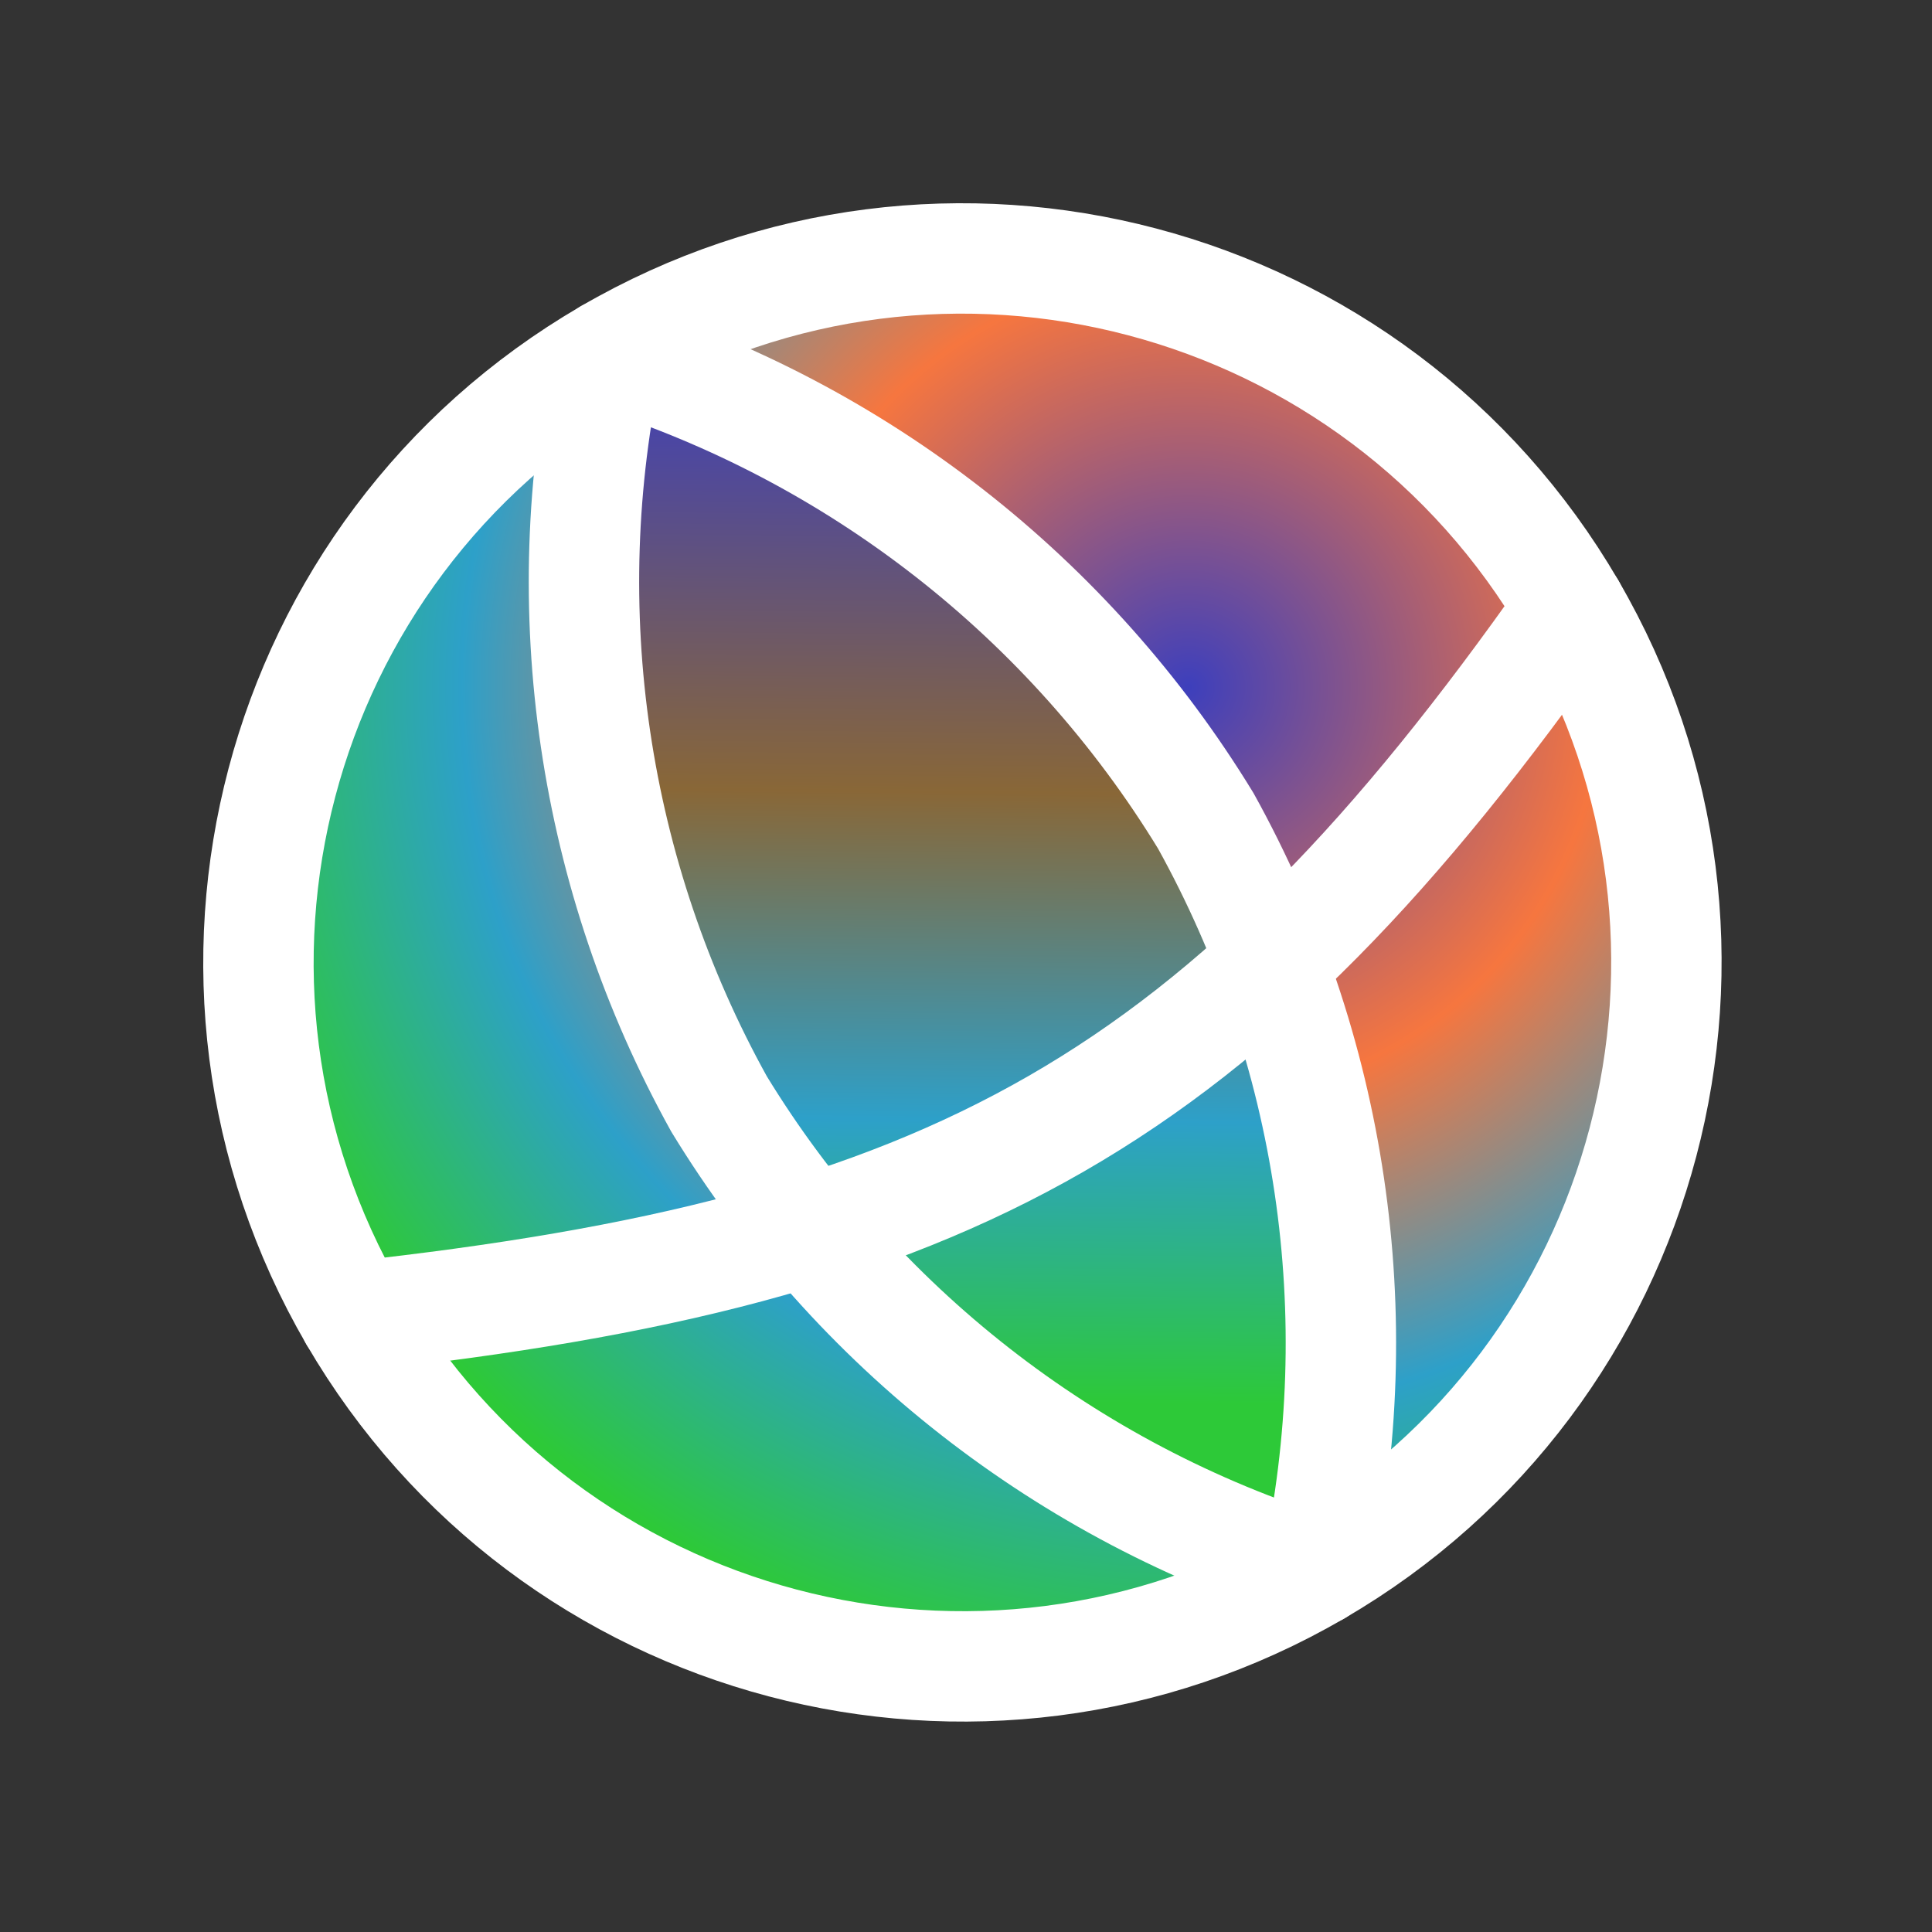<svg width="35" height="35" viewBox="0 0 35 35" fill="none" xmlns="http://www.w3.org/2000/svg">
<rect x="0" y="0" width="35" height="35" fill="#333333" stroke="none"/>
<path d="M23.851 28.455C29.937 24.912 31.998 17.106 28.455 11.02C24.912 4.934 17.106 2.872 11.02 6.415C4.934 9.958 2.872 17.764 6.415 23.851C9.958 29.937 17.764 31.998 23.851 28.455Z" fill="url(#paint0_radial_177_79)" stroke="white" stroke-width="2" stroke-linecap="round" stroke-linejoin="round"/>
<path d="M11.02 6.415C15.533 7.828 19.379 10.832 21.843 14.869C24.137 19.005 24.85 23.833 23.851 28.455C19.337 27.042 15.491 24.038 13.027 20.001C10.734 15.866 10.02 11.038 11.02 6.415Z" fill="url(#paint1_linear_177_79)" stroke="white" stroke-width="2" stroke-linecap="round" stroke-linejoin="round"/>
<path d="M6.415 23.851C17.252 22.668 22.153 19.993 28.455 11.02" stroke="white" stroke-width="2" stroke-linecap="round" stroke-linejoin="round"/>
<defs>
<radialGradient id="paint0_radial_177_79" cx="0" cy="0" r="1" gradientUnits="userSpaceOnUse" gradientTransform="translate(21.477 12.477) rotate(124.875) scale(20.112)">
<stop stop-color="#3D3FBC"/>
<stop offset="0.37" stop-color="#F6763F"/>
<stop offset="0.649" stop-color="#2DA0C9"/>
<stop offset="0.889" stop-color="#2DC938"/>
</radialGradient>
<linearGradient id="paint1_linear_177_79" x1="11.02" y1="6.415" x2="10.795" y2="27.683" gradientUnits="userSpaceOnUse">
<stop stop-color="#3D3FBC"/>
<stop offset="0.37" stop-color="#896737"/>
<stop offset="0.649" stop-color="#2DA0C9"/>
<stop offset="0.889" stop-color="#2DC938"/>
</linearGradient>
</defs>
</svg>
